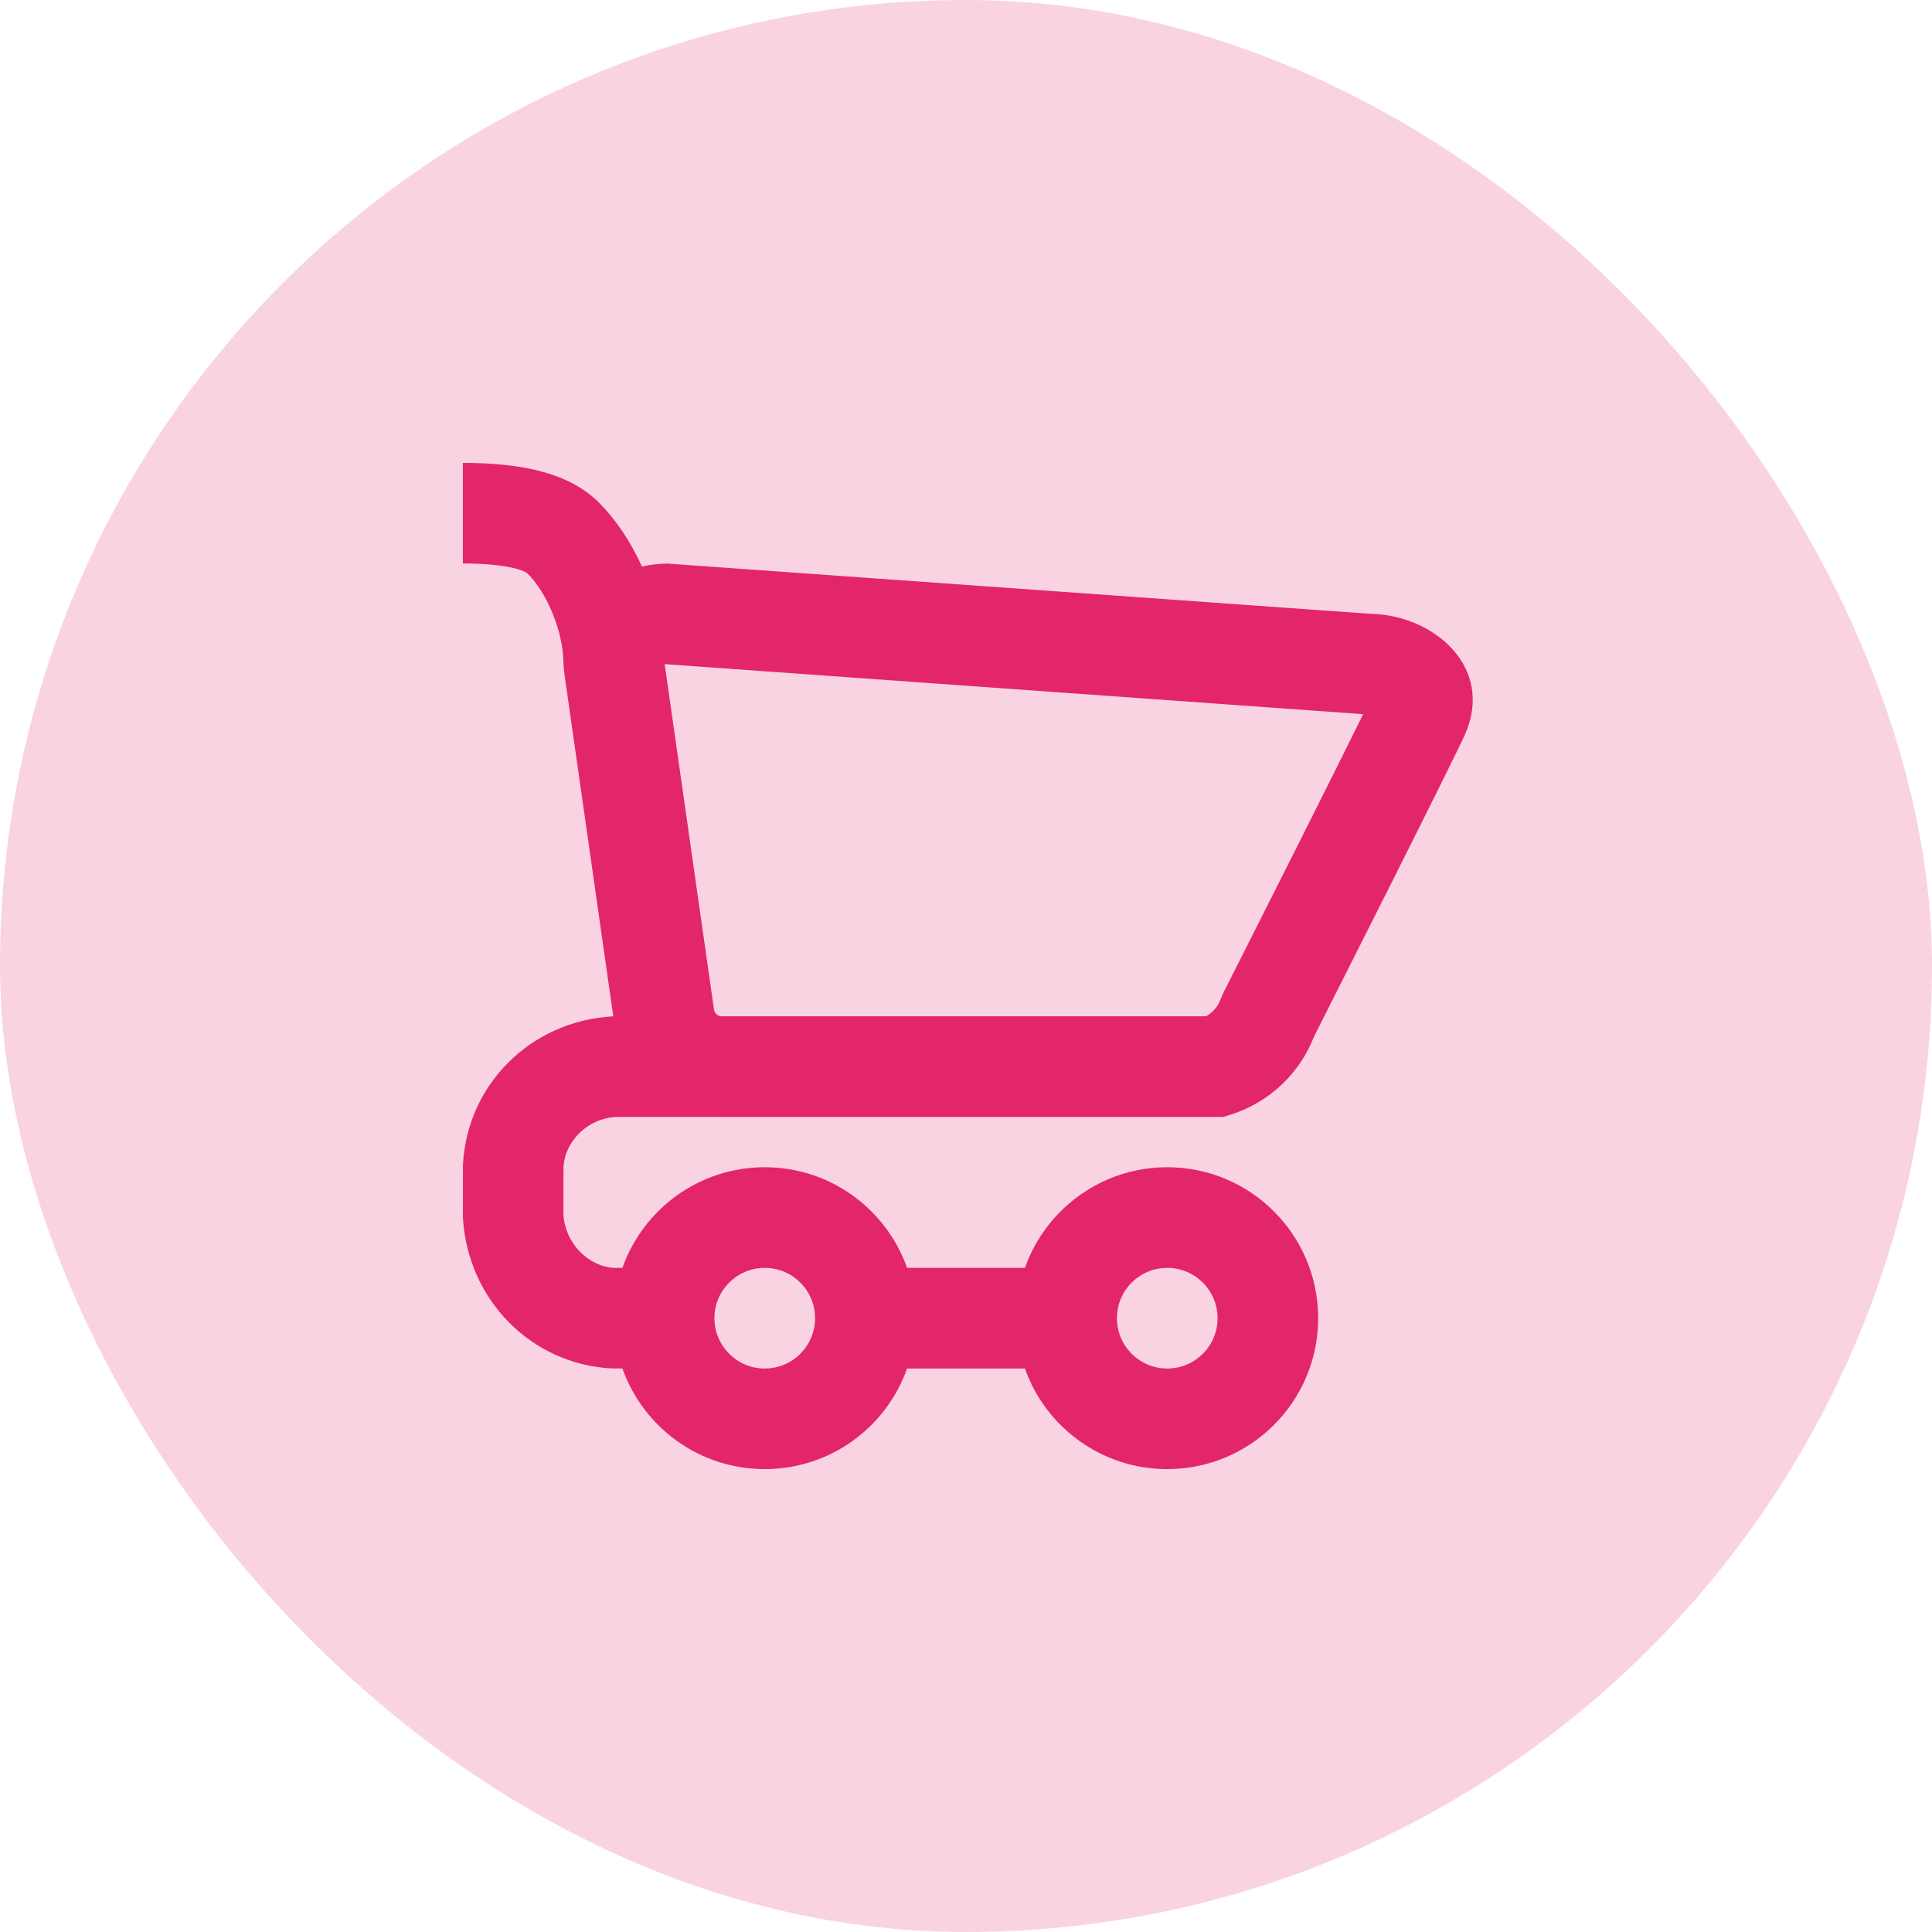 <svg width="32" height="32" viewBox="0 0 32 32" fill="none" xmlns="http://www.w3.org/2000/svg">
<rect width="32" height="32" rx="16" fill="#E3256B" fill-opacity="0.2"/>
<path fill-rule="evenodd" clip-rule="evenodd" d="M11.059 9.335C10.912 9.335 10.769 9.352 10.633 9.384C10.447 8.974 10.202 8.607 9.923 8.327C9.449 7.853 8.701 7.667 7.667 7.667V9.333C8.299 9.333 8.662 9.424 8.744 9.506C9.059 9.821 9.333 10.461 9.333 11L9.342 11.118L10.158 16.834C8.792 16.905 7.734 17.966 7.668 19.292L7.667 20.167C7.747 21.537 8.802 22.59 10.119 22.665L10.309 22.666C10.652 23.637 11.578 24.333 12.667 24.333C13.755 24.333 14.681 23.638 15.024 22.667H16.976C17.319 23.638 18.245 24.333 19.333 24.333C20.714 24.333 21.833 23.214 21.833 21.833C21.833 20.453 20.714 19.333 19.333 19.333C18.245 19.333 17.319 20.029 16.976 21H15.024C14.681 20.029 13.755 19.333 12.667 19.333C11.578 19.333 10.652 20.029 10.309 21H10.167C9.742 20.974 9.361 20.594 9.332 20.117L9.333 19.333C9.356 18.901 9.735 18.522 10.208 18.499L11.853 18.499L11.865 18.5H20.264L20.387 18.461C21.019 18.26 21.525 17.785 21.764 17.169L21.852 16.995L22.137 16.43C22.432 15.845 22.727 15.259 23.015 14.687C23.719 13.284 24.162 12.393 24.261 12.174C24.764 11.05 23.744 10.185 22.701 10.167L11.059 9.335ZM19.975 16.833H11.928C11.874 16.818 11.833 16.773 11.825 16.716L11.009 11L22.578 11.829C22.375 12.242 22.008 12.979 21.526 13.938L21.514 13.962C21.239 14.51 20.944 15.095 20.649 15.679L20.364 16.243L20.256 16.457L20.216 16.552C20.172 16.673 20.086 16.773 19.975 16.833ZM19.333 22.667C19.794 22.667 20.167 22.294 20.167 21.833C20.167 21.373 19.794 21 19.333 21C18.873 21 18.5 21.373 18.5 21.833C18.5 22.294 18.873 22.667 19.333 22.667ZM13.5 21.833C13.5 22.294 13.127 22.667 12.667 22.667C12.207 22.667 11.833 22.294 11.833 21.833C11.833 21.373 12.207 21 12.667 21C13.127 21 13.5 21.373 13.5 21.833Z" fill="#E3256B"/>
</svg>
